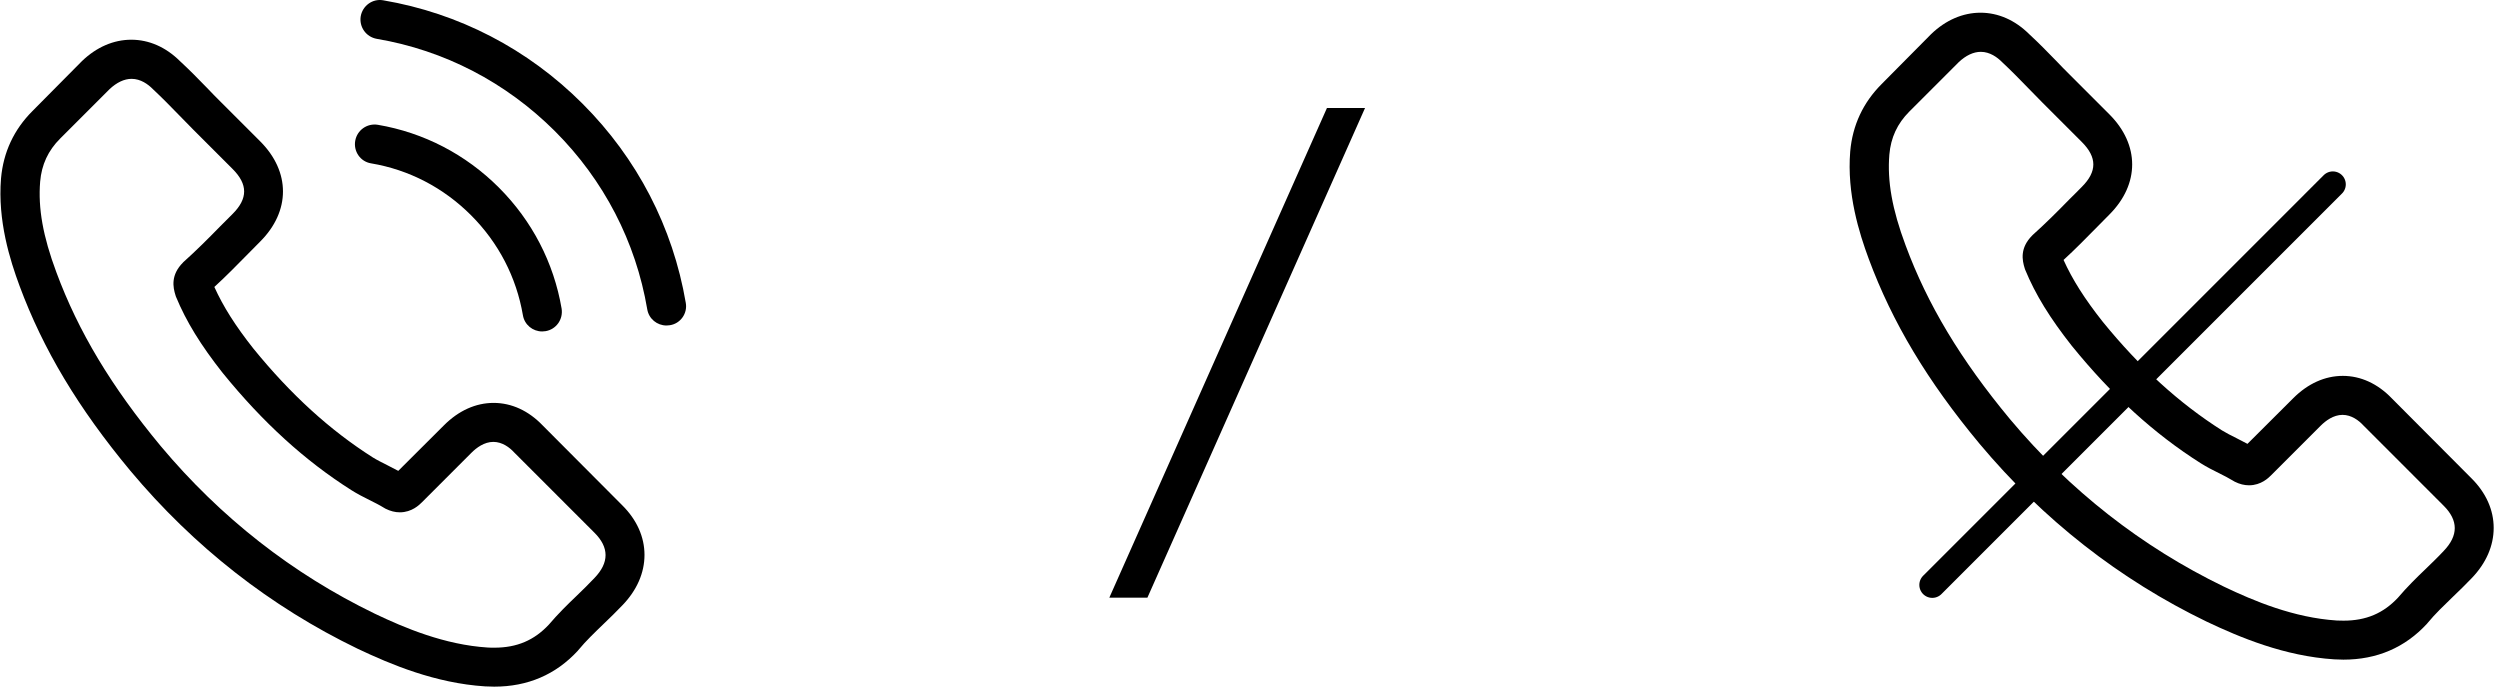 <svg width="193" height="54" viewBox="0 0 193 54" fill="none" xmlns="http://www.w3.org/2000/svg">
<path d="M41.889 32.838C40.804 31.708 39.495 31.104 38.108 31.104C36.732 31.104 35.411 31.697 34.281 32.827L30.746 36.351C30.455 36.194 30.164 36.049 29.884 35.904C29.482 35.702 29.101 35.512 28.777 35.311C25.465 33.207 22.455 30.466 19.569 26.919C18.17 25.152 17.231 23.664 16.548 22.153C17.466 21.314 18.316 20.442 19.144 19.602C19.457 19.289 19.77 18.965 20.084 18.651C22.433 16.302 22.433 13.259 20.084 10.909L17.029 7.855C16.682 7.508 16.324 7.15 15.989 6.792C15.317 6.098 14.613 5.382 13.885 4.711C12.8 3.637 11.502 3.066 10.137 3.066C8.772 3.066 7.452 3.637 6.333 4.711C6.322 4.722 6.322 4.722 6.311 4.733L2.507 8.571C1.075 10.003 0.258 11.748 0.079 13.773C-0.189 17.04 0.773 20.084 1.511 22.075C3.324 26.964 6.031 31.495 10.07 36.351C14.971 42.203 20.867 46.823 27.602 50.079C30.175 51.298 33.61 52.742 37.448 52.988C37.683 52.999 37.929 53.01 38.152 53.01C40.737 53.01 42.907 52.082 44.608 50.236C44.619 50.213 44.642 50.202 44.653 50.18C45.235 49.475 45.906 48.837 46.611 48.155C47.092 47.696 47.584 47.215 48.065 46.711C49.173 45.559 49.755 44.216 49.755 42.84C49.755 41.453 49.162 40.121 48.032 39.003L41.889 32.838ZM45.895 44.619C45.883 44.619 45.883 44.63 45.895 44.619C45.458 45.089 45.011 45.514 44.53 45.984C43.802 46.678 43.064 47.405 42.37 48.222C41.24 49.43 39.909 50.001 38.164 50.001C37.996 50.001 37.817 50.001 37.649 49.989C34.326 49.777 31.238 48.479 28.922 47.371C22.59 44.306 17.029 39.954 12.409 34.438C8.593 29.84 6.043 25.588 4.353 21.023C3.313 18.238 2.932 16.067 3.1 14.02C3.212 12.711 3.715 11.625 4.644 10.697L8.459 6.882C9.007 6.367 9.589 6.087 10.16 6.087C10.865 6.087 11.435 6.512 11.793 6.87C11.804 6.882 11.816 6.893 11.827 6.904C12.509 7.542 13.158 8.202 13.841 8.907C14.187 9.265 14.545 9.623 14.904 9.992L17.958 13.046C19.144 14.232 19.144 15.329 17.958 16.515C17.633 16.839 17.32 17.163 16.996 17.477C16.056 18.439 15.161 19.334 14.187 20.207C14.165 20.229 14.143 20.24 14.132 20.263C13.169 21.225 13.348 22.165 13.55 22.802C13.561 22.836 13.572 22.869 13.583 22.903C14.378 24.827 15.496 26.64 17.197 28.799L17.208 28.81C20.296 32.614 23.552 35.579 27.143 37.85C27.602 38.141 28.072 38.376 28.519 38.6C28.922 38.801 29.303 38.992 29.627 39.193C29.672 39.215 29.717 39.249 29.761 39.271C30.142 39.461 30.5 39.551 30.869 39.551C31.798 39.551 32.379 38.969 32.57 38.779L36.396 34.953C36.776 34.572 37.38 34.114 38.085 34.114C38.779 34.114 39.35 34.55 39.696 34.93C39.708 34.941 39.708 34.941 39.719 34.953L45.883 41.117C47.036 42.258 47.036 43.433 45.895 44.619Z" fill="black"/>
<path d="M28.643 12.61C31.574 13.102 34.237 14.489 36.363 16.615C38.489 18.741 39.865 21.404 40.368 24.335C40.491 25.073 41.129 25.588 41.856 25.588C41.946 25.588 42.024 25.577 42.114 25.566C42.942 25.431 43.49 24.648 43.356 23.82C42.751 20.273 41.073 17.04 38.511 14.478C35.949 11.916 32.716 10.238 29.169 9.634C28.341 9.499 27.569 10.048 27.424 10.864C27.278 11.681 27.815 12.475 28.643 12.61Z" fill="black"/>
<path d="M52.943 23.384C51.948 17.544 49.195 12.229 44.966 8C40.737 3.771 35.423 1.019 29.582 0.023C28.766 -0.122 27.994 0.437 27.848 1.254C27.714 2.082 28.262 2.854 29.09 2.999C34.304 3.883 39.059 6.356 42.84 10.126C46.622 13.908 49.083 18.662 49.967 23.876C50.09 24.614 50.728 25.129 51.455 25.129C51.545 25.129 51.623 25.118 51.713 25.107C52.529 24.984 53.089 24.201 52.943 23.384Z" fill="black"/>
<path d="M184.647 30.753C183.562 29.623 182.253 29.018 180.865 29.018C179.489 29.018 178.169 29.611 177.039 30.741L173.504 34.266C173.213 34.109 172.922 33.964 172.642 33.818C172.239 33.617 171.859 33.426 171.535 33.225C168.223 31.122 165.213 28.381 162.327 24.834C160.928 23.066 159.988 21.578 159.306 20.068C160.223 19.229 161.074 18.356 161.902 17.517C162.215 17.204 162.528 16.879 162.841 16.566C165.191 14.216 165.191 11.173 162.841 8.824L159.787 5.769C159.44 5.423 159.082 5.065 158.747 4.707C158.075 4.013 157.37 3.297 156.643 2.626C155.558 1.552 154.26 0.981 152.895 0.981C151.53 0.981 150.21 1.552 149.091 2.626C149.08 2.637 149.08 2.637 149.069 2.648L145.265 6.486C143.833 7.918 143.016 9.663 142.837 11.688C142.569 14.955 143.531 17.998 144.269 19.99C146.082 24.879 148.789 29.41 152.828 34.266C157.728 40.117 163.625 44.738 170.36 47.993C172.933 49.213 176.368 50.656 180.205 50.902C180.44 50.914 180.686 50.925 180.91 50.925C183.495 50.925 185.665 49.996 187.366 48.15C187.377 48.128 187.399 48.117 187.411 48.094C187.992 47.389 188.664 46.752 189.368 46.069C189.85 45.61 190.342 45.129 190.823 44.626C191.931 43.474 192.512 42.131 192.512 40.755C192.512 39.367 191.919 38.036 190.789 36.917L184.647 30.753ZM188.652 42.534C188.641 42.534 188.641 42.545 188.652 42.534C188.216 43.004 187.769 43.429 187.287 43.899C186.56 44.592 185.822 45.319 185.128 46.136C183.998 47.345 182.667 47.915 180.921 47.915C180.754 47.915 180.575 47.915 180.407 47.904C177.084 47.691 173.996 46.394 171.68 45.286C165.348 42.22 159.787 37.868 155.166 32.352C151.351 27.754 148.8 23.503 147.111 18.938C146.07 16.152 145.69 13.982 145.858 11.934C145.97 10.625 146.473 9.54 147.402 8.611L151.217 4.796C151.765 4.281 152.347 4.002 152.918 4.002C153.622 4.002 154.193 4.427 154.551 4.785C154.562 4.796 154.573 4.807 154.585 4.818C155.267 5.456 155.916 6.116 156.598 6.821C156.945 7.179 157.303 7.537 157.661 7.906L160.716 10.961C161.902 12.147 161.902 13.243 160.716 14.429C160.391 14.754 160.078 15.078 159.754 15.391C158.814 16.353 157.919 17.248 156.945 18.121C156.923 18.143 156.901 18.155 156.889 18.177C155.927 19.139 156.106 20.079 156.308 20.717C156.319 20.75 156.33 20.784 156.341 20.817C157.135 22.742 158.254 24.554 159.955 26.714L159.966 26.725C163.054 30.529 166.31 33.494 169.901 35.765C170.36 36.056 170.83 36.291 171.277 36.514C171.68 36.716 172.06 36.906 172.385 37.107C172.43 37.13 172.474 37.163 172.519 37.186C172.9 37.376 173.258 37.465 173.627 37.465C174.555 37.465 175.137 36.884 175.327 36.694L179.154 32.867C179.534 32.487 180.138 32.028 180.843 32.028C181.537 32.028 182.107 32.464 182.454 32.845C182.465 32.856 182.465 32.856 182.477 32.867L188.641 39.032C189.794 40.173 189.794 41.348 188.652 42.534Z" fill="black"/>
<path d="M149.172 45.156L180.095 14.233" stroke="black" stroke-width="2" stroke-linecap="round"/>
<path d="M88.58 46.139H85.64L102.44 8.339H105.38L88.58 46.139Z" fill="black"/>
</svg>
